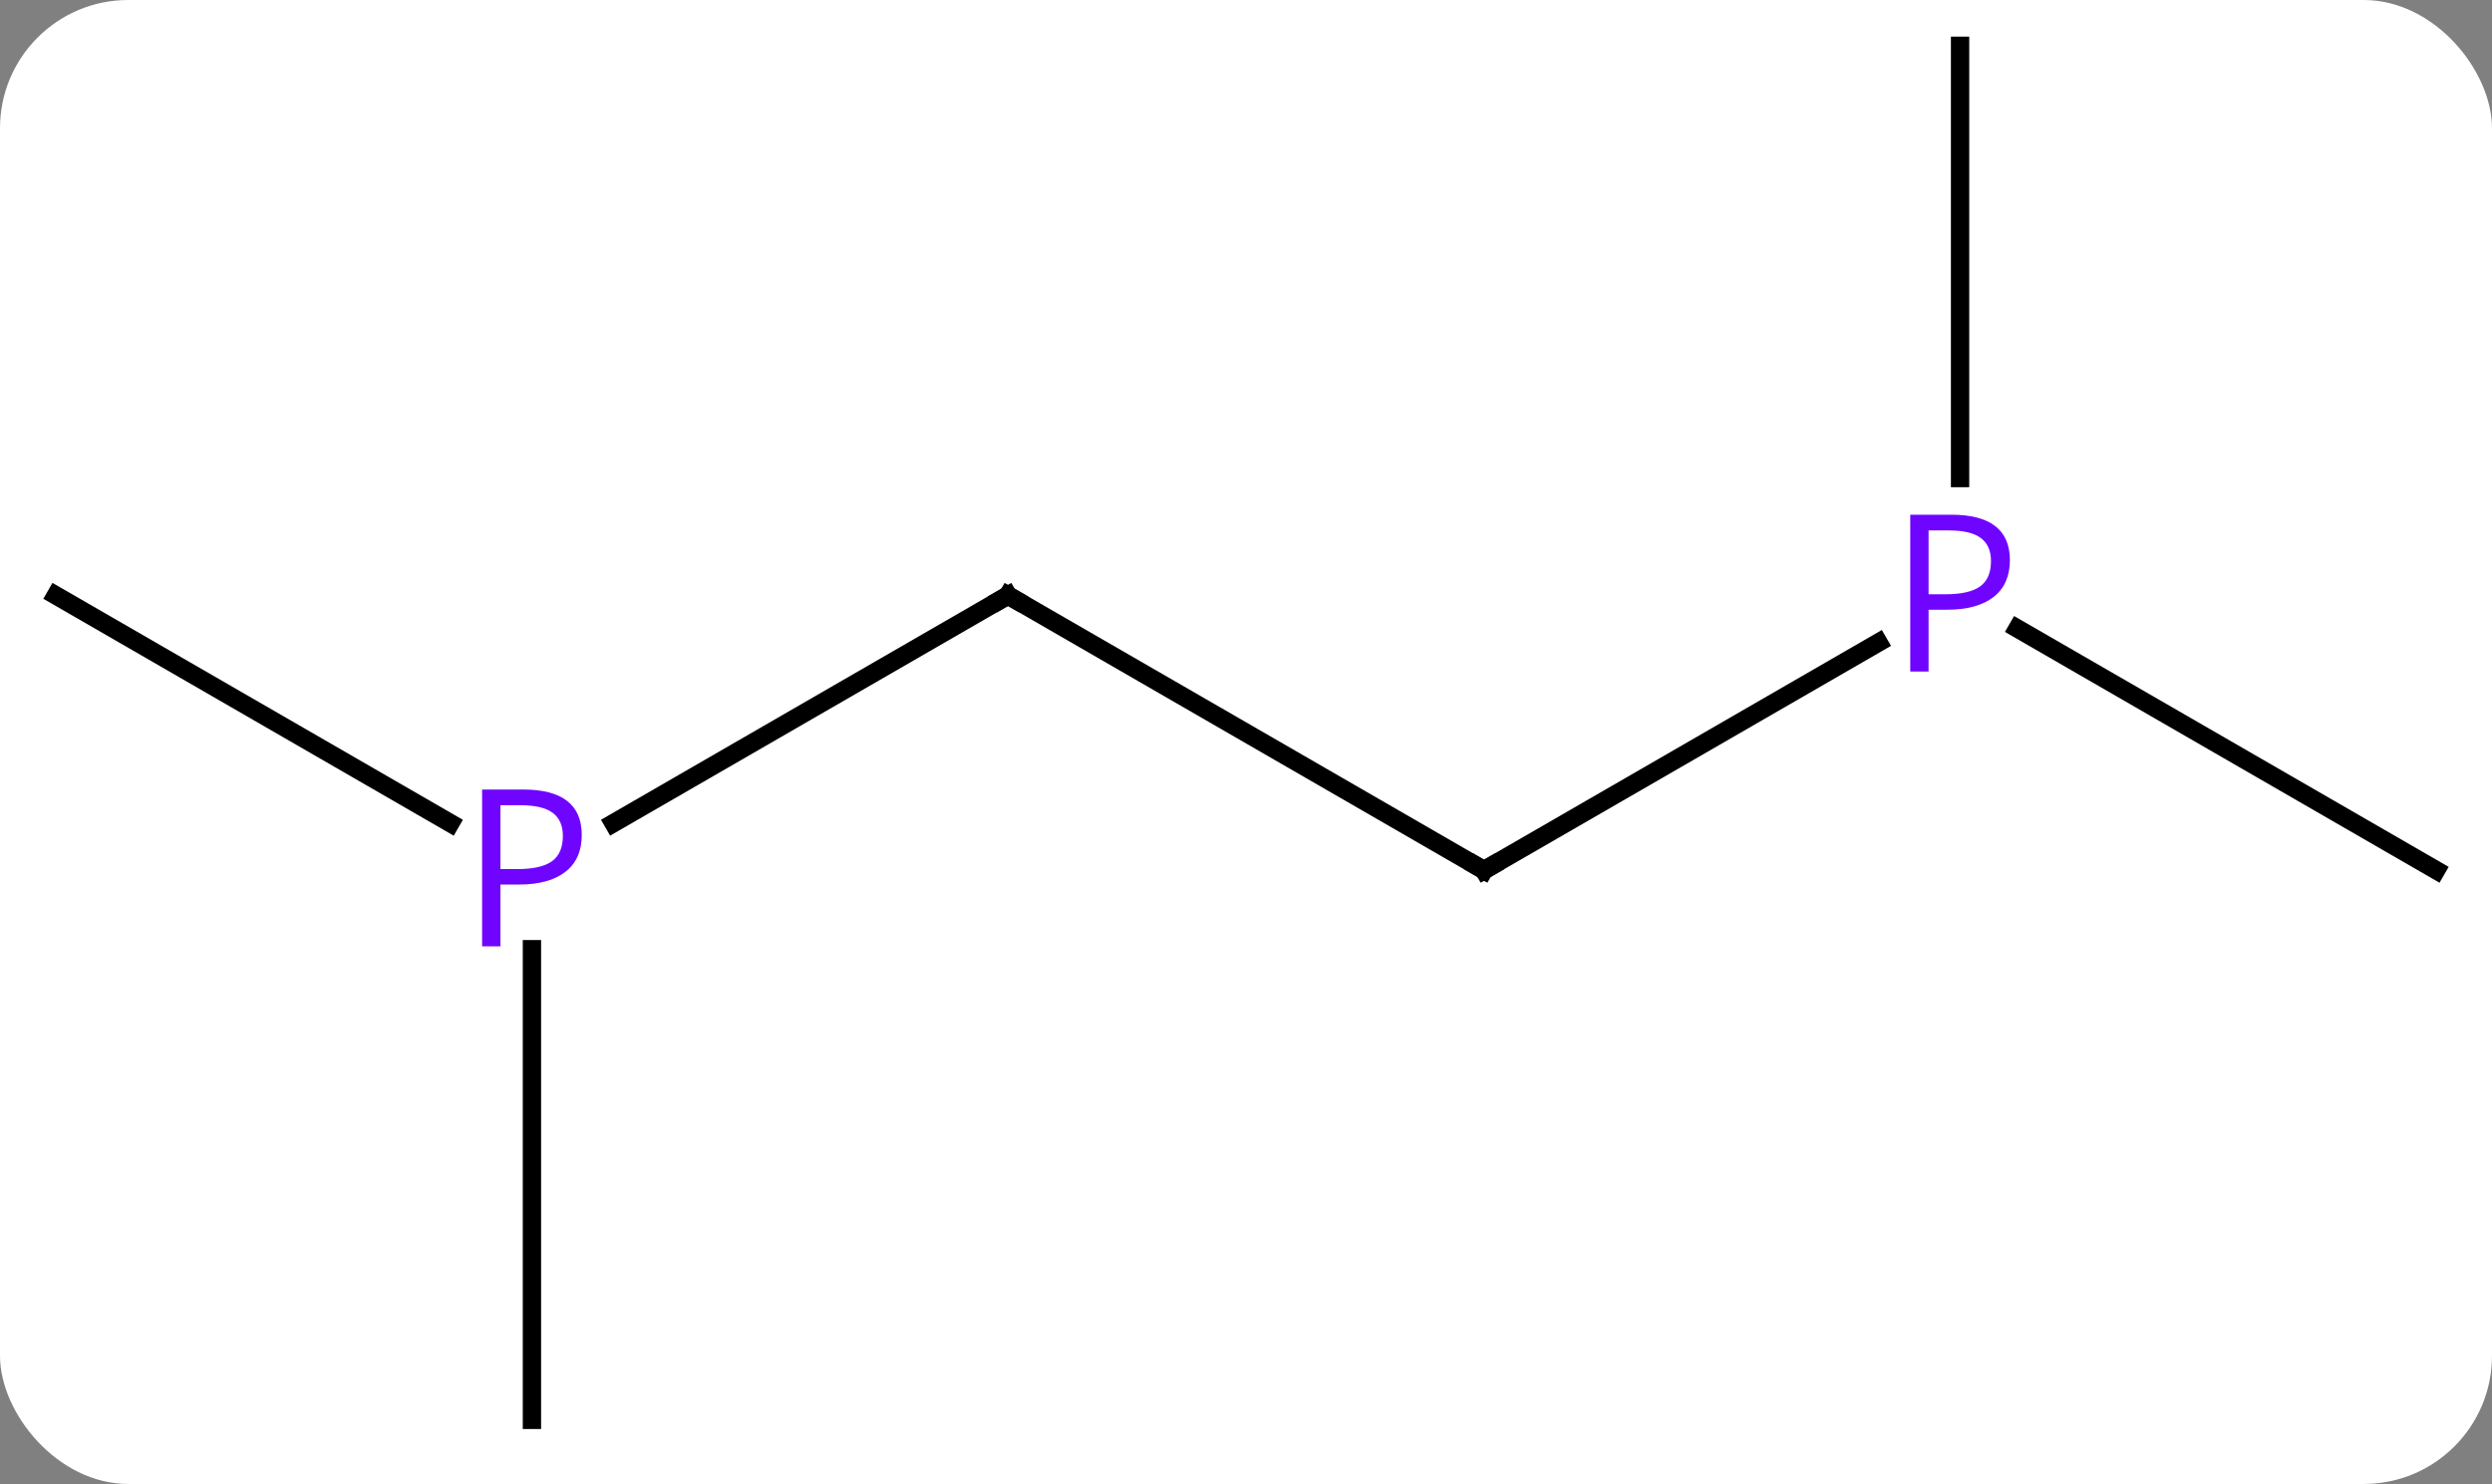 <svg width="136" viewBox="0 0 136 81" style="fill-opacity:1; color-rendering:auto; color-interpolation:auto; text-rendering:auto; stroke:black; stroke-linecap:square; stroke-miterlimit:10; shape-rendering:auto; stroke-opacity:1; fill:black; stroke-dasharray:none; font-weight:normal; stroke-width:1; font-family:'Open Sans'; font-style:normal; stroke-linejoin:miter; font-size:12; stroke-dashoffset:0; image-rendering:auto;" height="81" class="cas-substance-image" xmlns:xlink="http://www.w3.org/1999/xlink" xmlns="http://www.w3.org/2000/svg"><rect x="0" y="0" width="136" height="81" fill="#808080" stroke="none"/><svg class="cas-substance-single-component"><rect y="0" x="0" width="136" stroke="none" ry="7" rx="7" height="81" fill="white" class="cas-substance-group"/><svg y="0" x="0" width="136" viewBox="0 0 136 81" style="fill:black;" height="81" class="cas-substance-single-component-image"><svg><g><g transform="translate(68,40)" style="text-rendering:geometricPrecision; color-rendering:optimizeQuality; color-interpolation:linearRGB; stroke-linecap:butt; image-rendering:optimizeQuality;"><line y2="7.5" y1="-7.5" x2="12.99" x1="-12.99" style="fill:none;"/><line y2="4.93" y1="-7.5" x2="-34.519" x1="-12.99" style="fill:none;"/><line y2="-4.93" y1="7.5" x2="34.519" x1="12.99" style="fill:none;"/><line y2="37.5" y1="11.81" x2="-38.97" x1="-38.97" style="fill:none;"/><line y2="-7.5" y1="4.931" x2="-64.953" x1="-43.421" style="fill:none;"/><line y2="-37.5" y1="-13.906" x2="38.97" x1="38.97" style="fill:none;"/><line y2="7.5" y1="-5.692" x2="64.953" x1="42.101" style="fill:none;"/><path style="fill:none; stroke-miterlimit:5;" d="M-12.557 -7.25 L-12.99 -7.5 L-13.423 -7.25"/><path style="fill:none; stroke-miterlimit:5;" d="M12.557 7.25 L12.99 7.5 L13.423 7.25"/></g><g transform="translate(68,40)" style="stroke-linecap:butt; fill:rgb(111,5,255); text-rendering:geometricPrecision; color-rendering:optimizeQuality; image-rendering:optimizeQuality; font-family:'Open Sans'; stroke:rgb(111,5,255); color-interpolation:linearRGB; stroke-miterlimit:5;"><path style="stroke:none;" d="M-36.251 5.578 Q-36.251 6.891 -37.142 7.586 Q-38.032 8.281 -39.673 8.281 L-40.689 8.281 L-40.689 11.656 L-41.689 11.656 L-41.689 3.094 L-39.454 3.094 Q-36.251 3.094 -36.251 5.578 ZM-40.689 7.438 L-39.782 7.438 Q-38.47 7.438 -37.876 7.008 Q-37.282 6.578 -37.282 5.625 Q-37.282 4.781 -37.837 4.367 Q-38.392 3.953 -39.579 3.953 L-40.689 3.953 L-40.689 7.438 Z"/><path style="stroke:none;" d="M41.689 -9.422 Q41.689 -8.109 40.798 -7.414 Q39.907 -6.719 38.267 -6.719 L37.251 -6.719 L37.251 -3.344 L36.251 -3.344 L36.251 -11.906 L38.486 -11.906 Q41.689 -11.906 41.689 -9.422 ZM37.251 -7.562 L38.157 -7.562 Q39.47 -7.562 40.064 -7.992 Q40.657 -8.422 40.657 -9.375 Q40.657 -10.219 40.103 -10.633 Q39.548 -11.047 38.361 -11.047 L37.251 -11.047 L37.251 -7.562 Z"/></g></g></svg></svg></svg></svg>